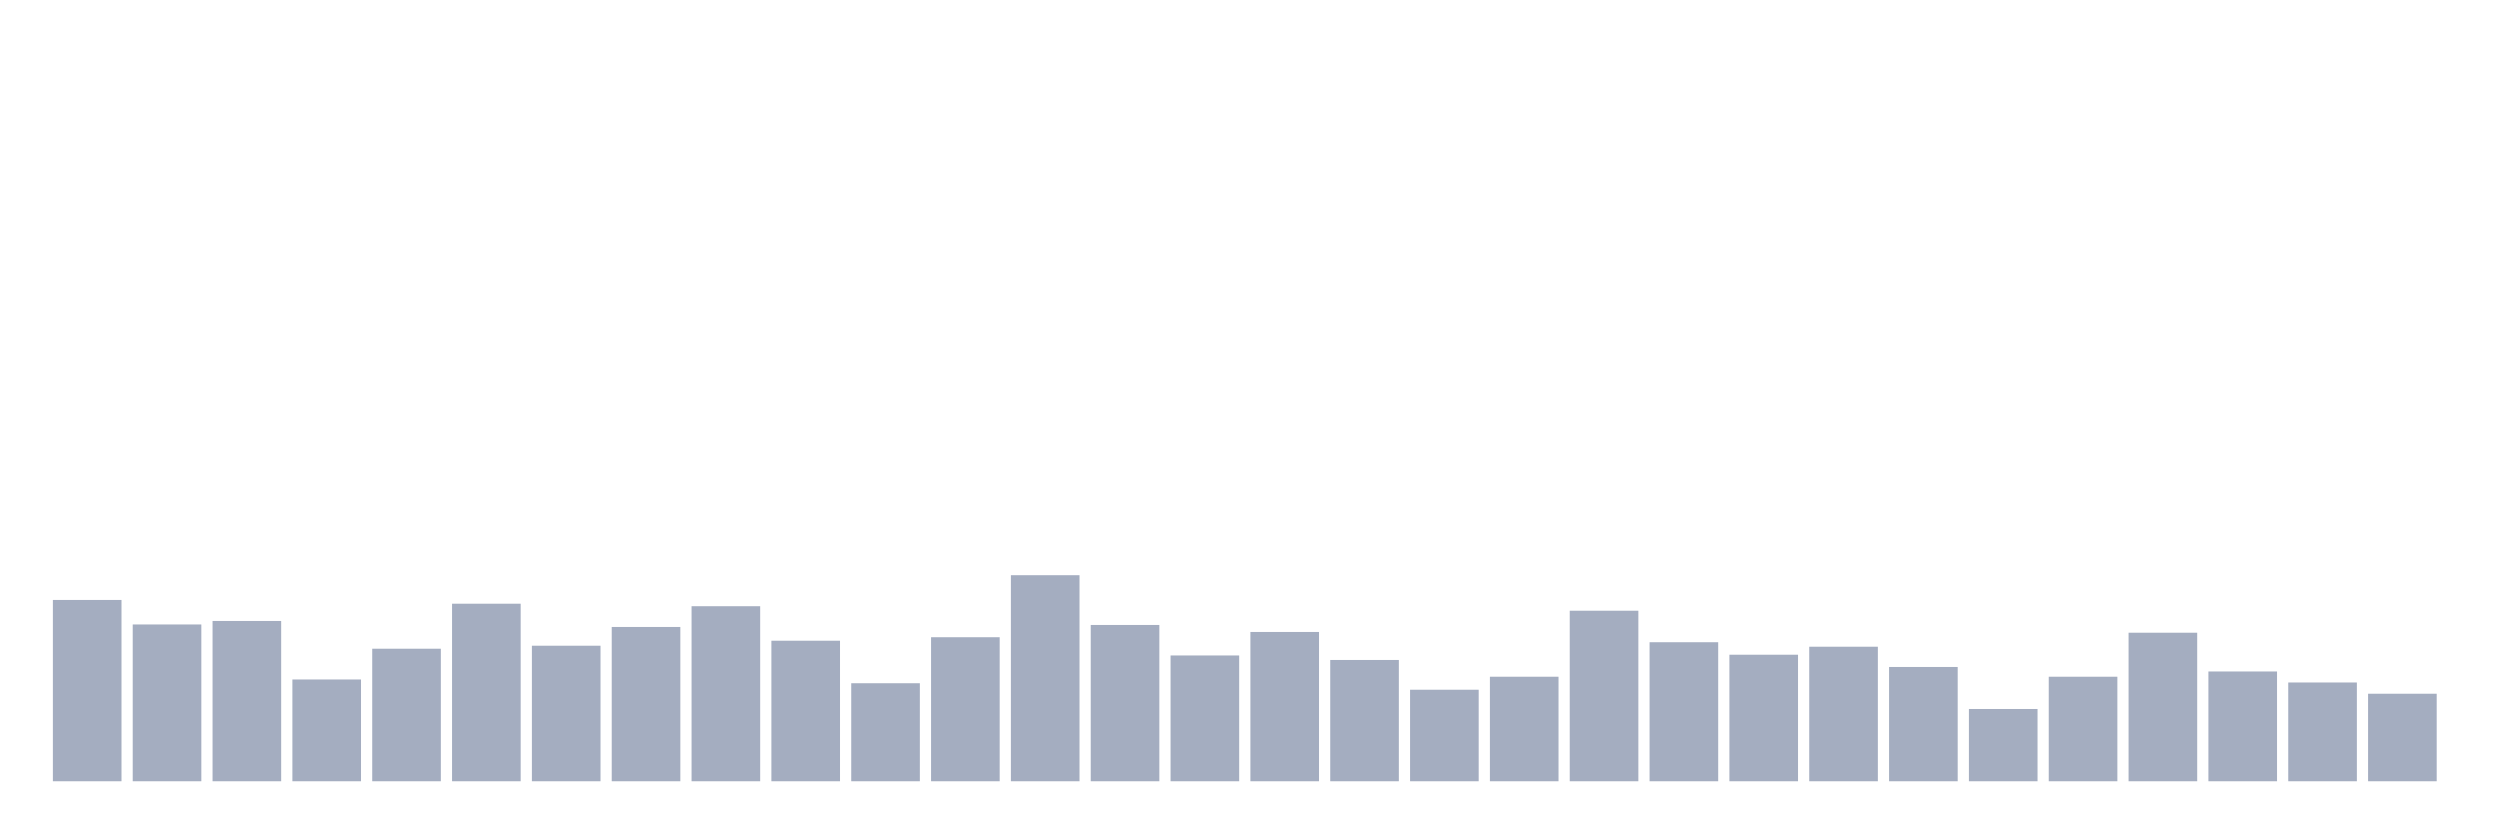 <svg xmlns="http://www.w3.org/2000/svg" viewBox="0 0 480 160"><g transform="translate(10,10)"><rect class="bar" x="0.153" width="13.175" y="105.192" height="34.808" fill="rgb(164,173,192)"></rect><rect class="bar" x="15.482" width="13.175" y="109.897" height="30.103" fill="rgb(164,173,192)"></rect><rect class="bar" x="30.81" width="13.175" y="109.225" height="30.775" fill="rgb(164,173,192)"></rect><rect class="bar" x="46.138" width="13.175" y="120.46" height="19.54" fill="rgb(164,173,192)"></rect><rect class="bar" x="61.466" width="13.175" y="114.554" height="25.446" fill="rgb(164,173,192)"></rect><rect class="bar" x="76.794" width="13.175" y="105.912" height="34.088" fill="rgb(164,173,192)"></rect><rect class="bar" x="92.123" width="13.175" y="113.978" height="26.022" fill="rgb(164,173,192)"></rect><rect class="bar" x="107.451" width="13.175" y="110.377" height="29.623" fill="rgb(164,173,192)"></rect><rect class="bar" x="122.779" width="13.175" y="106.392" height="33.608" fill="rgb(164,173,192)"></rect><rect class="bar" x="138.107" width="13.175" y="113.018" height="26.982" fill="rgb(164,173,192)"></rect><rect class="bar" x="153.436" width="13.175" y="121.18" height="18.82" fill="rgb(164,173,192)"></rect><rect class="bar" x="168.764" width="13.175" y="112.346" height="27.654" fill="rgb(164,173,192)"></rect><rect class="bar" x="184.092" width="13.175" y="100.439" height="39.561" fill="rgb(164,173,192)"></rect><rect class="bar" x="199.42" width="13.175" y="109.993" height="30.007" fill="rgb(164,173,192)"></rect><rect class="bar" x="214.748" width="13.175" y="115.85" height="24.15" fill="rgb(164,173,192)"></rect><rect class="bar" x="230.077" width="13.175" y="111.337" height="28.663" fill="rgb(164,173,192)"></rect><rect class="bar" x="245.405" width="13.175" y="116.715" height="23.285" fill="rgb(164,173,192)"></rect><rect class="bar" x="260.733" width="13.175" y="122.428" height="17.572" fill="rgb(164,173,192)"></rect><rect class="bar" x="276.061" width="13.175" y="119.931" height="20.069" fill="rgb(164,173,192)"></rect><rect class="bar" x="291.39" width="13.175" y="107.257" height="32.743" fill="rgb(164,173,192)"></rect><rect class="bar" x="306.718" width="13.175" y="113.306" height="26.694" fill="rgb(164,173,192)"></rect><rect class="bar" x="322.046" width="13.175" y="115.706" height="24.294" fill="rgb(164,173,192)"></rect><rect class="bar" x="337.374" width="13.175" y="114.17" height="25.83" fill="rgb(164,173,192)"></rect><rect class="bar" x="352.702" width="13.175" y="118.059" height="21.941" fill="rgb(164,173,192)"></rect><rect class="bar" x="368.031" width="13.175" y="126.125" height="13.875" fill="rgb(164,173,192)"></rect><rect class="bar" x="383.359" width="13.175" y="119.931" height="20.069" fill="rgb(164,173,192)"></rect><rect class="bar" x="398.687" width="13.175" y="111.481" height="28.519" fill="rgb(164,173,192)"></rect><rect class="bar" x="414.015" width="13.175" y="118.923" height="21.077" fill="rgb(164,173,192)"></rect><rect class="bar" x="429.344" width="13.175" y="121.036" height="18.964" fill="rgb(164,173,192)"></rect><rect class="bar" x="444.672" width="13.175" y="123.196" height="16.804" fill="rgb(164,173,192)"></rect></g></svg>